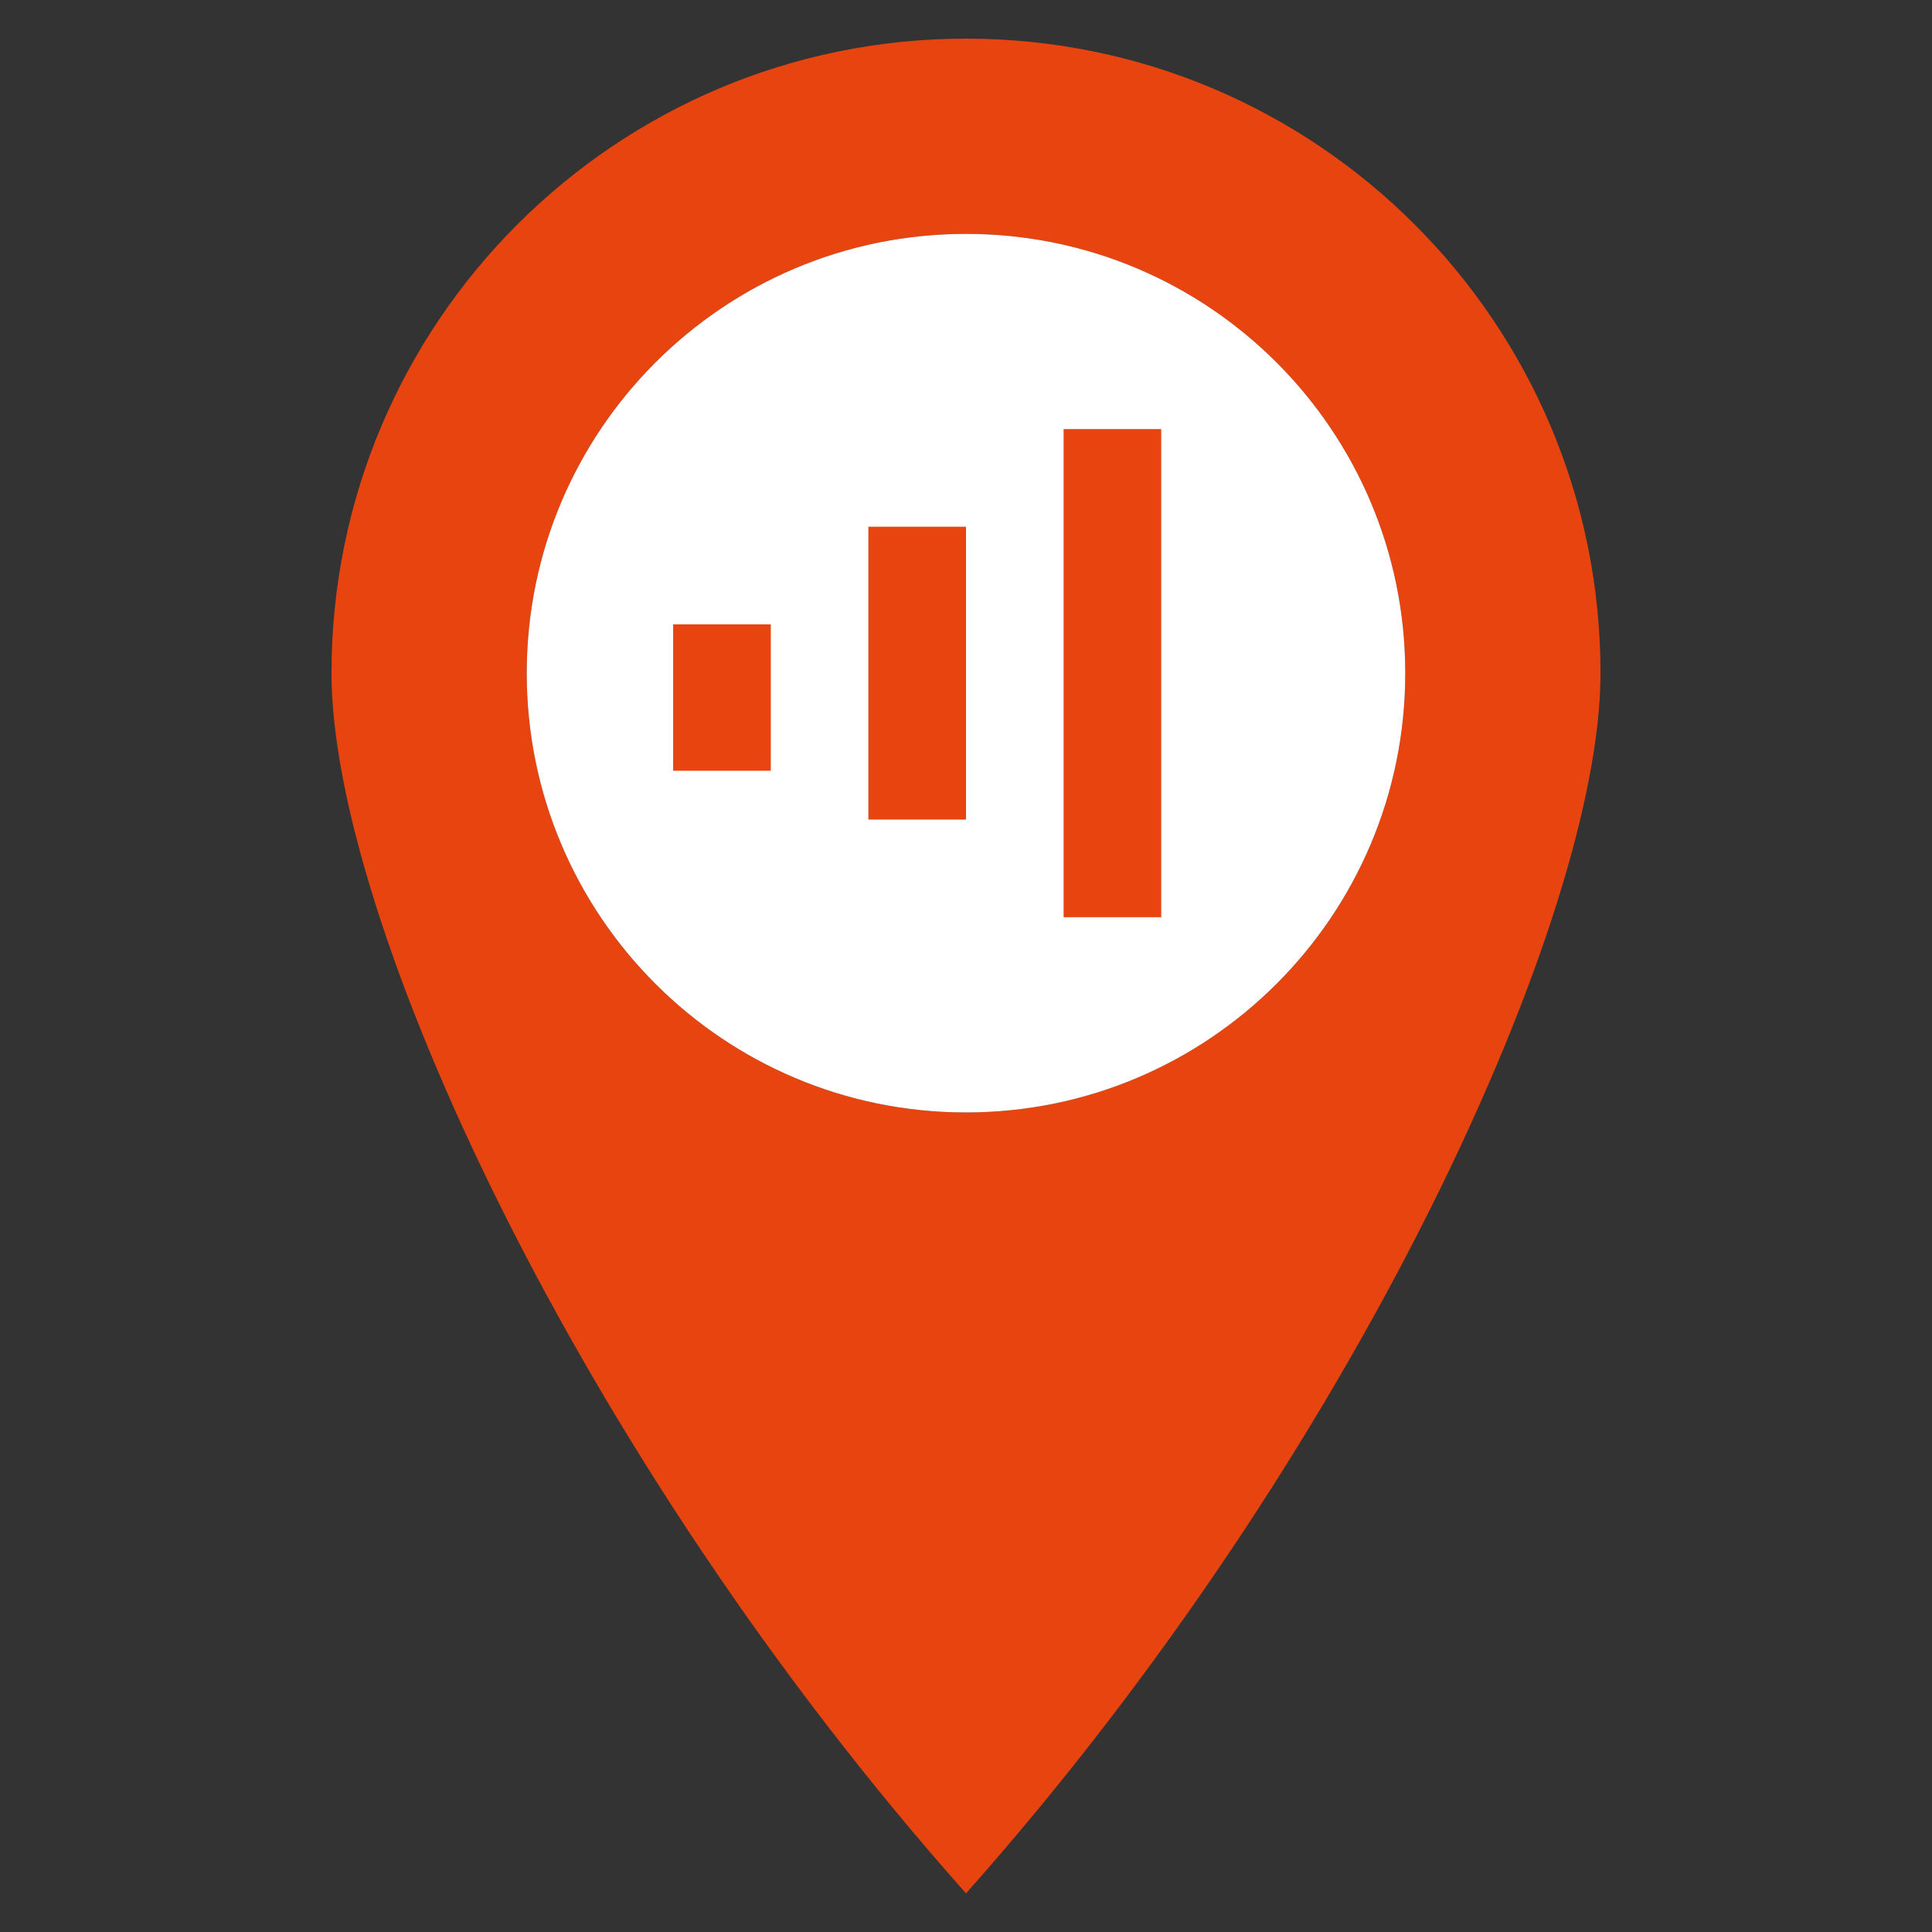 <svg width="50" height="50" viewBox="0 0 50 50" fill="none" xmlns="http://www.w3.org/2000/svg">
<rect x="0" y="0" width="50" height="50" fill="#333333" stroke="none"/>
<path fill-rule="evenodd" clip-rule="evenodd" d="M25 1C34.069 1 41.421 8.352 41.421 17.421C41.421 23.737 35.105 37.632 25 49C14.895 37.632 8.579 23.737 8.579 17.421C8.579 8.352 15.931 1 25 1ZM25 28.79C31.279 28.79 36.368 23.7 36.368 17.421C36.368 11.142 31.279 6.053 25 6.053C18.721 6.053 13.632 11.142 13.632 17.421C13.632 23.7 18.721 28.79 25 28.79Z" fill="#E74410"/>
<path d="M36.368 17.421C36.368 23.7 31.279 28.79 25 28.79C18.721 28.79 13.632 23.7 13.632 17.421C13.632 11.142 18.721 6.053 25 6.053C31.279 6.053 36.368 11.142 36.368 17.421Z" fill="white"/>
<path fill-rule="evenodd" clip-rule="evenodd" d="M17.421 19.947V16.158H19.948V19.947H17.421Z" fill="#E74410"/>
<path fill-rule="evenodd" clip-rule="evenodd" d="M22.473 21.21V13.632H25V21.21H22.473Z" fill="#E74410"/>
<path fill-rule="evenodd" clip-rule="evenodd" d="M27.526 23.737L27.526 11.105L30.052 11.105L30.052 23.737L27.526 23.737Z" fill="#E74410"/>
</svg>
